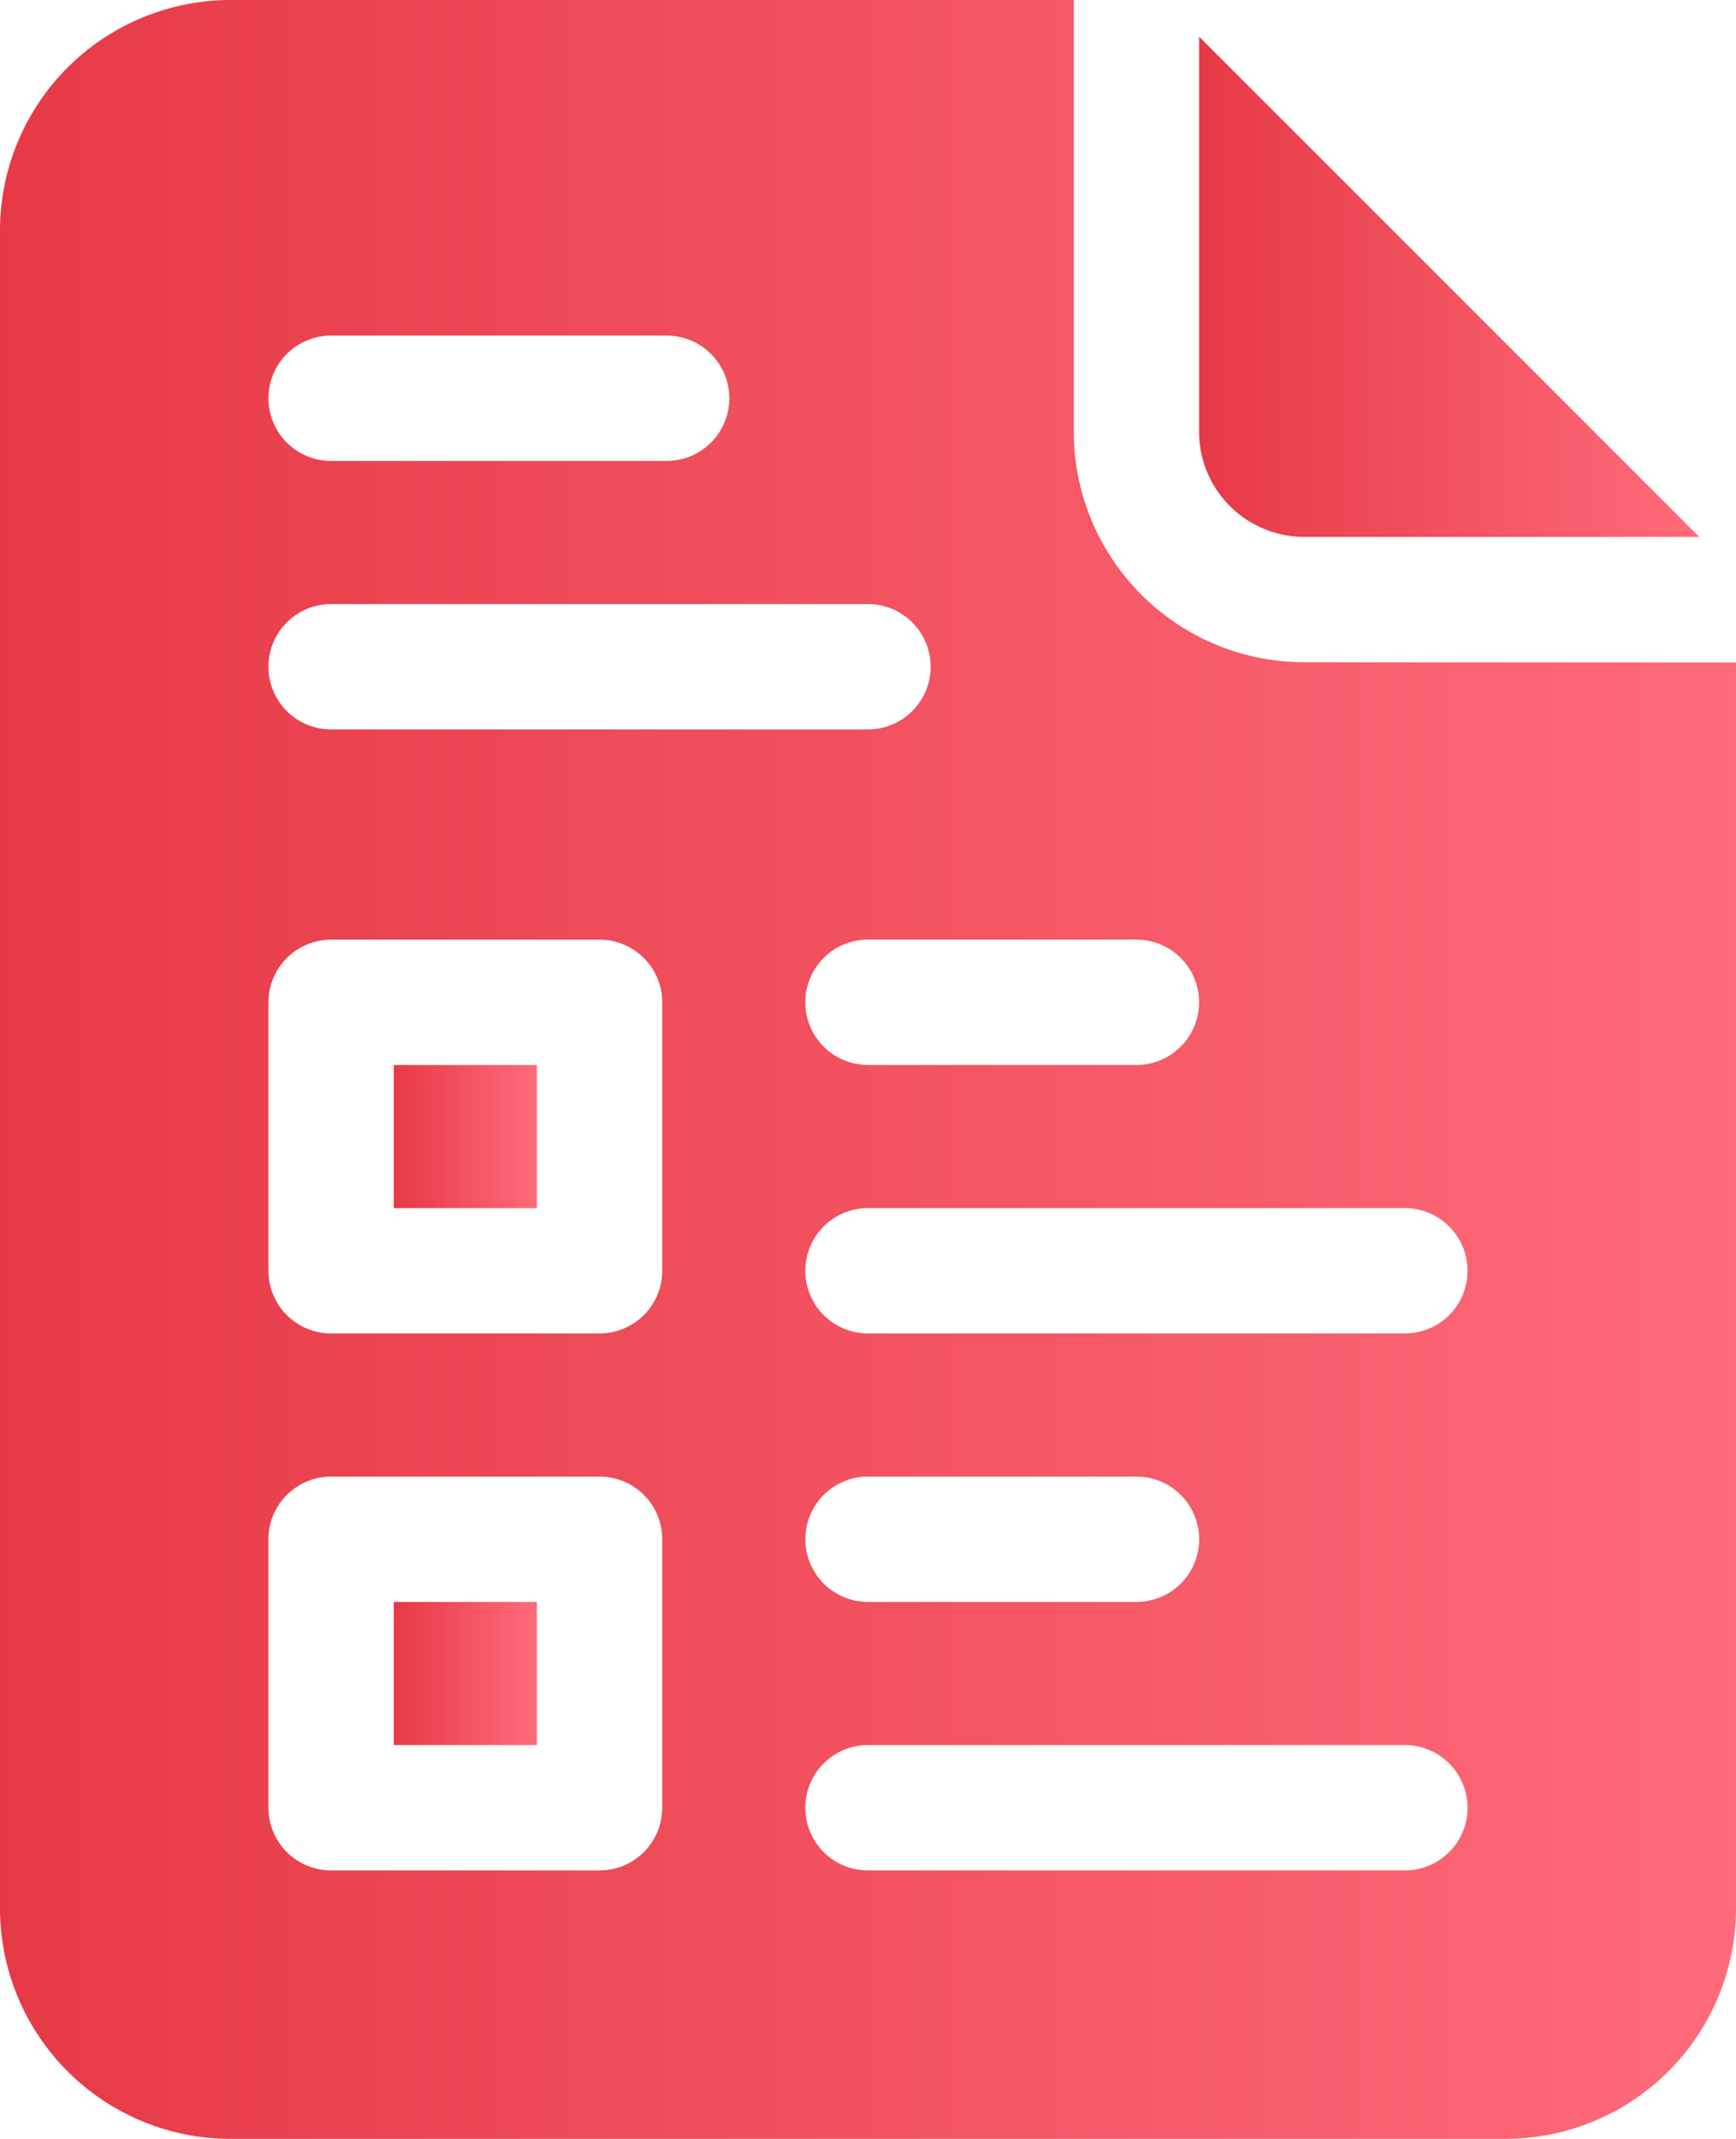 <svg height="40" viewBox="0 0 32.469 40" width="32.469"
     xmlns="http://www.w3.org/2000/svg">
    <defs>
        <linearGradient gradientUnits="objectBoundingBox" id="linear-gradient" x2="1" y1="0.5" y2="0.5">
            <stop offset="0" stop-color="#e63946"/>
            <stop offset="1" stop-color="#ff6b7a"/>
        </linearGradient>
    </defs>
    <g id="all_about_exam" transform="translate(-48.2)">
        <path d="M142.468,383.467h2.677v2.677h-2.677Z" data-name="Path 1706" fill="url(#linear-gradient)"
              id="Path_1706" transform="translate(-86.903 -353.509)"/>
        <path d="M337.232,18.142h7.389l-9.355-9.355v7.389A1.968,1.968,0,0,0,337.232,18.142Z" data-name="Path 1707"
              fill="url(#linear-gradient)"
              id="Path_1707" transform="translate(-264.639 -8.101)"/>
        <path d="M142.468,254.933h2.677v2.677h-2.677Z" data-name="Path 1708" fill="url(#linear-gradient)"
              id="Path_1708" transform="translate(-86.903 -235.016)"/>
        <path d="M72.593,12.385a4.315,4.315,0,0,1-4.31-4.31V0H52.51A4.315,4.315,0,0,0,48.2,4.31V35.69A4.315,4.315,0,0,0,52.51,40H76.359a4.315,4.315,0,0,0,4.31-4.31v-23.3Zm-3.138,5.187a1.172,1.172,0,1,1,0,2.344H64.434a1.172,1.172,0,1,1,0-2.344ZM54.393,6.276h6.276a1.172,1.172,0,1,1,0,2.344H54.393a1.172,1.172,0,1,1,0-2.344Zm0,5.021H64.434a1.172,1.172,0,1,1,0,2.344H54.393a1.172,1.172,0,1,1,0-2.344Zm6.193,22.51a1.172,1.172,0,0,1-1.172,1.172H54.393a1.172,1.172,0,0,1-1.172-1.172V28.786a1.172,1.172,0,0,1,1.172-1.172h5.021a1.172,1.172,0,0,1,1.172,1.172Zm0-10.042a1.172,1.172,0,0,1-1.172,1.172H54.393a1.172,1.172,0,0,1-1.172-1.172V18.745a1.172,1.172,0,0,1,1.172-1.172h5.021a1.172,1.172,0,0,1,1.172,1.172ZM74.476,34.979H64.434a1.172,1.172,0,0,1,0-2.344H74.476a1.172,1.172,0,0,1,0,2.344ZM63.263,28.786a1.172,1.172,0,0,1,1.172-1.172h5.021a1.172,1.172,0,0,1,0,2.344H64.434A1.172,1.172,0,0,1,63.263,28.786Zm11.214-3.849H64.434a1.172,1.172,0,0,1,0-2.344H74.476a1.172,1.172,0,0,1,0,2.344Z"
              data-name="Path 1709"
              fill="url(#linear-gradient)"
              id="Path_1709"/>
    </g>
</svg>

